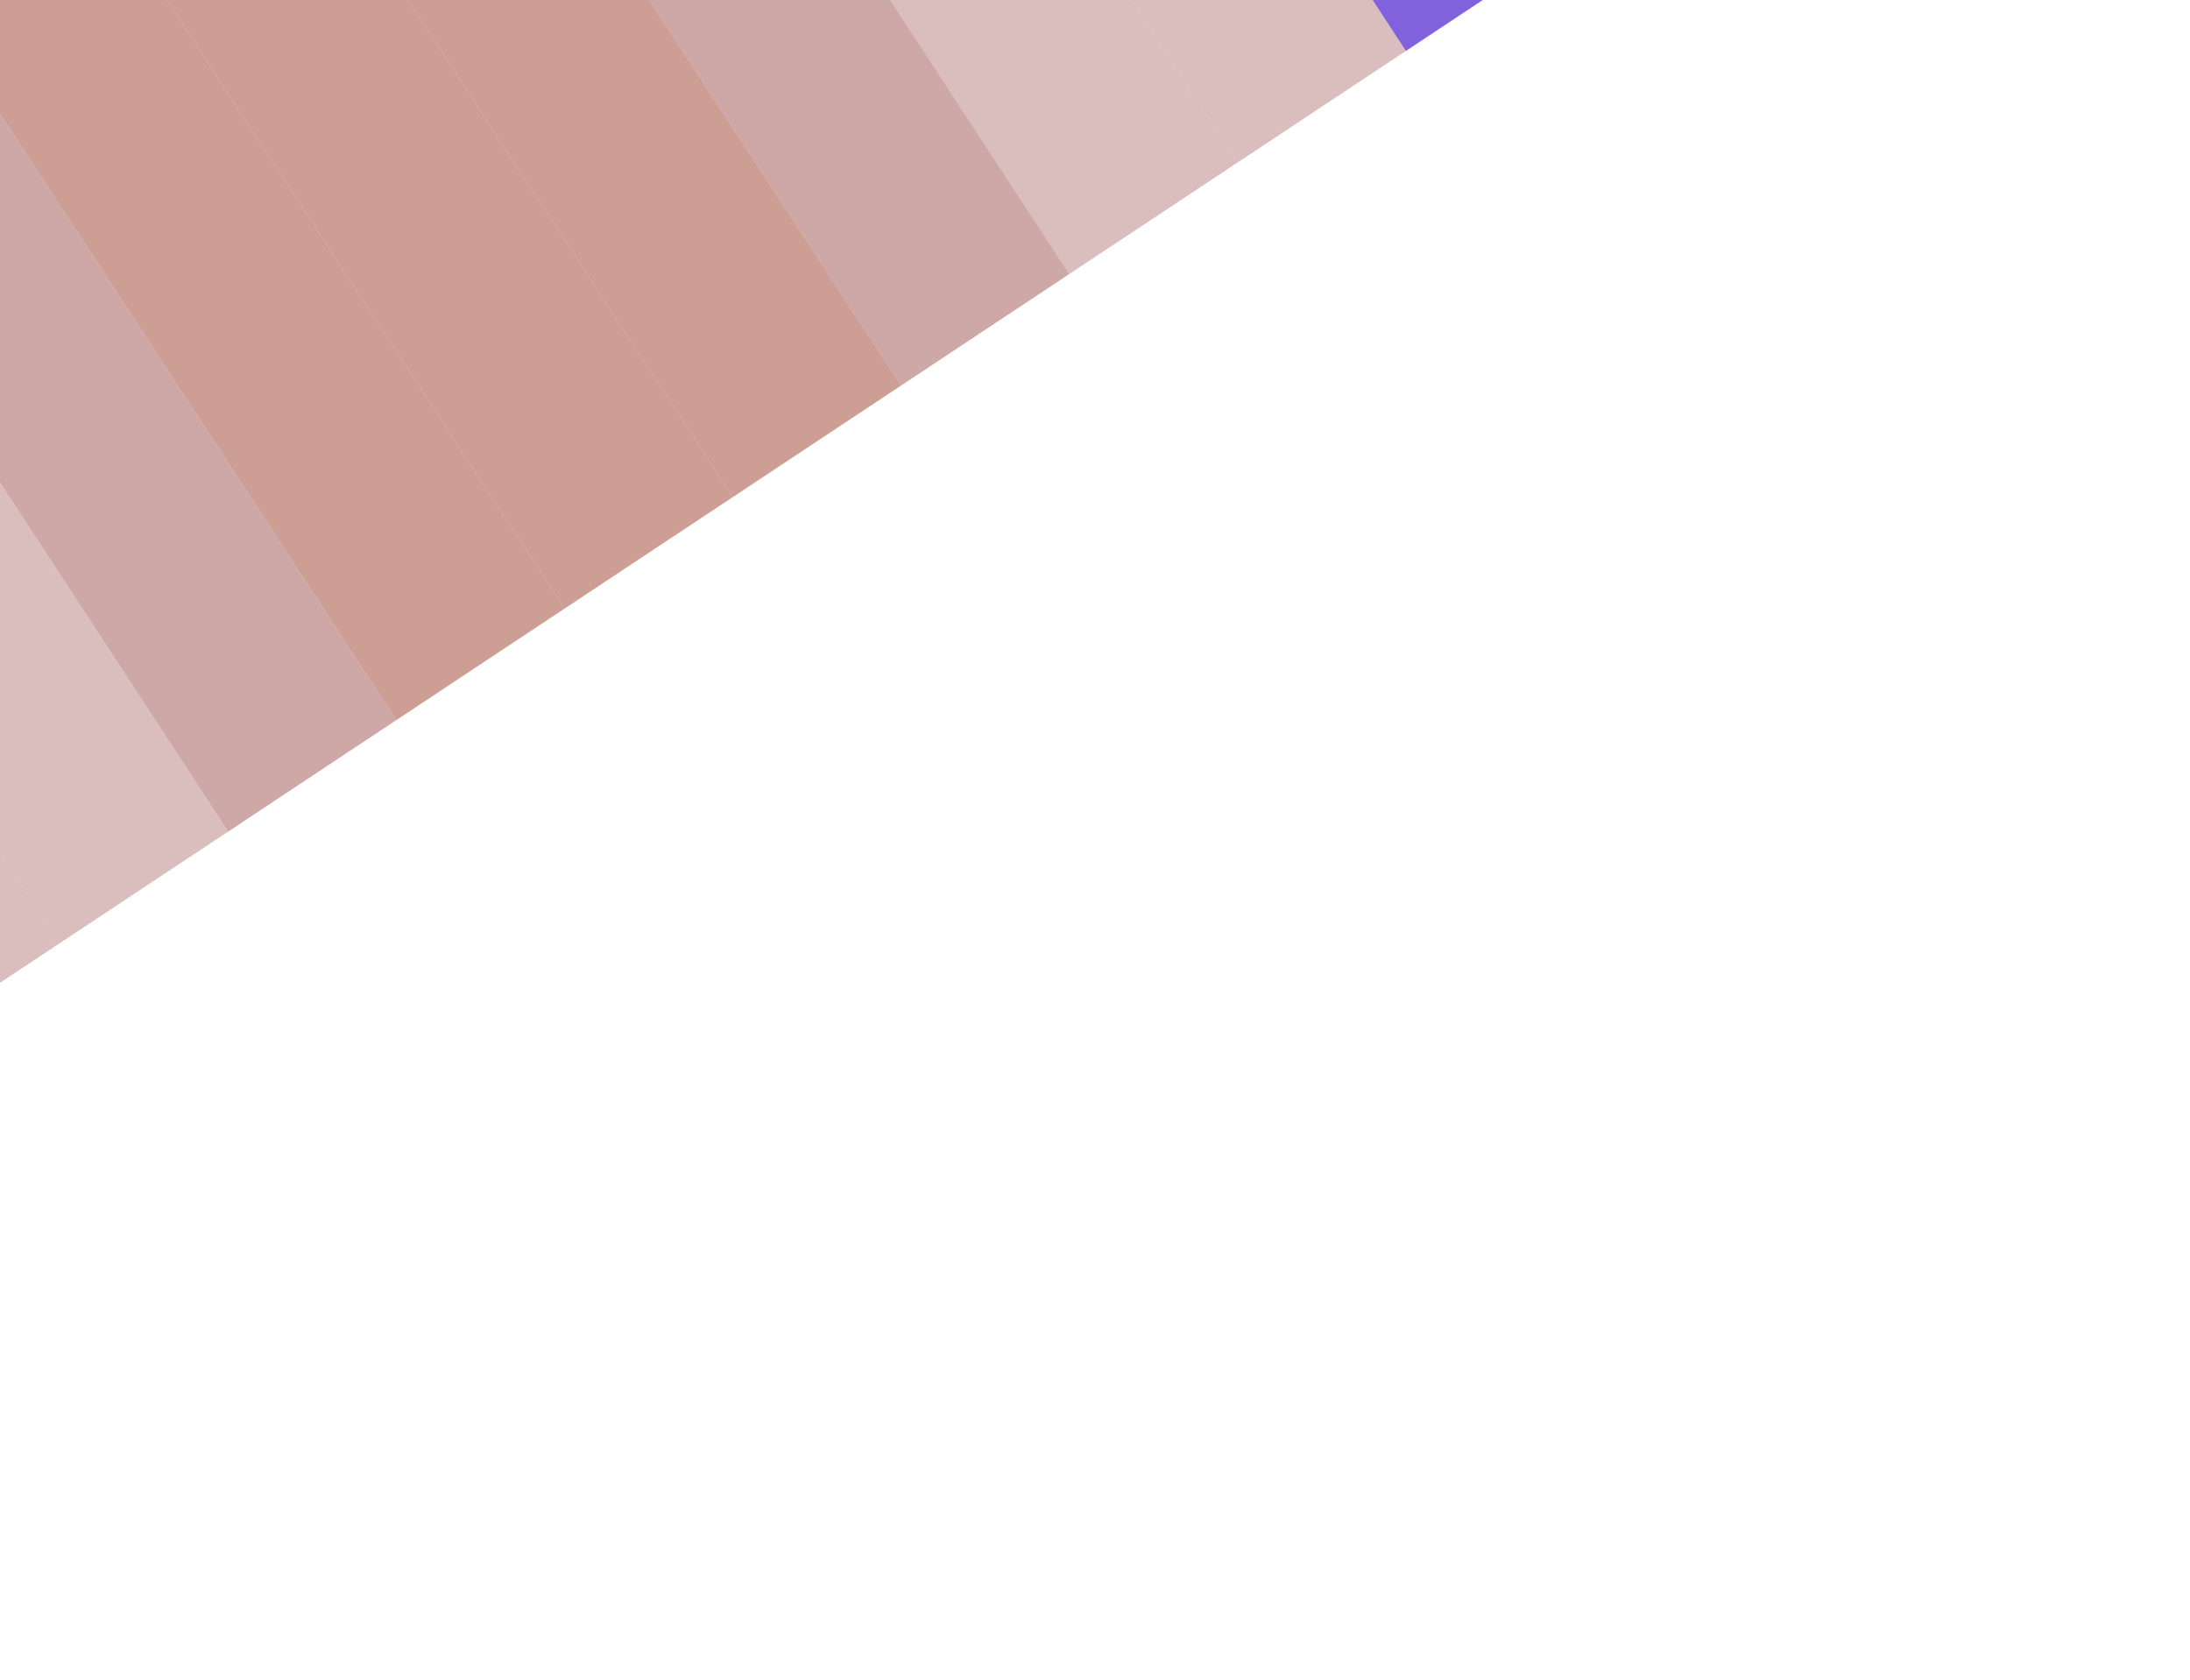 <svg width="2560" height="1964" viewBox="0 0 2560 1964" fill="none" xmlns="http://www.w3.org/2000/svg">
<g filter="url(#filter0_f_835_19)">
<rect opacity="0.67" width="235.957" height="1328.39" transform="matrix(-0.834 0.553 0.547 0.837 1113.38 -1182.65)" fill="#4314CB"/>
<rect width="235.958" height="1328.39" transform="matrix(-0.834 0.553 0.547 0.837 916.707 -1052.28)" fill="#dabebe"/>
<rect width="235.958" height="1328.39" transform="matrix(-0.834 0.553 0.547 0.837 720.036 -921.907)" fill="#dabebe"/>
<rect width="235.958" height="1328.39" transform="matrix(-0.834 0.553 0.547 0.837 523.366 -791.536)" fill="#cea7a7"/>
<rect width="235.958" height="1328.39" transform="matrix(-0.834 0.553 0.547 0.837 326.696 -661.165)" fill="#cd9e93"/>
<rect width="235.958" height="1328.39" transform="matrix(-0.834 0.553 0.547 0.837 130.026 -530.794)" fill="#cd9e93"/>
<rect width="235.958" height="1328.39" transform="matrix(-0.834 0.553 0.547 0.837 -66.647 -400.423)" fill="#cd9e93"/>
<rect width="235.958" height="1328.39" transform="matrix(-0.834 0.553 0.547 0.837 -263.317 -270.052)" fill="#cea7a7"/>
<rect width="235.958" height="1328.39" transform="matrix(-0.834 0.553 0.547 0.837 -459.987 -139.681)" fill="#dabebe"/>
<rect width="235.958" height="1328.39" transform="matrix(-0.834 0.553 0.547 0.837 -656.658 -9.31)" fill="#dabebe"/>
</g>
<defs>
<filter id="filter0_f_835_19" x="-1650" y="-2173.76" width="4680.37" height="4137" filterUnits="userSpaceOnUse" color-interpolation-filters="sRGB">
<feFlood flood-opacity="0" result="BackgroundImageFix"/>
<feBlend mode="normal" in="SourceGraphic" in2="BackgroundImageFix" result="shape"/>
<feGaussianBlur stdDeviation="300" result="effect1_foregroundBlur_835_19"/>
</filter>
</defs>
</svg>
